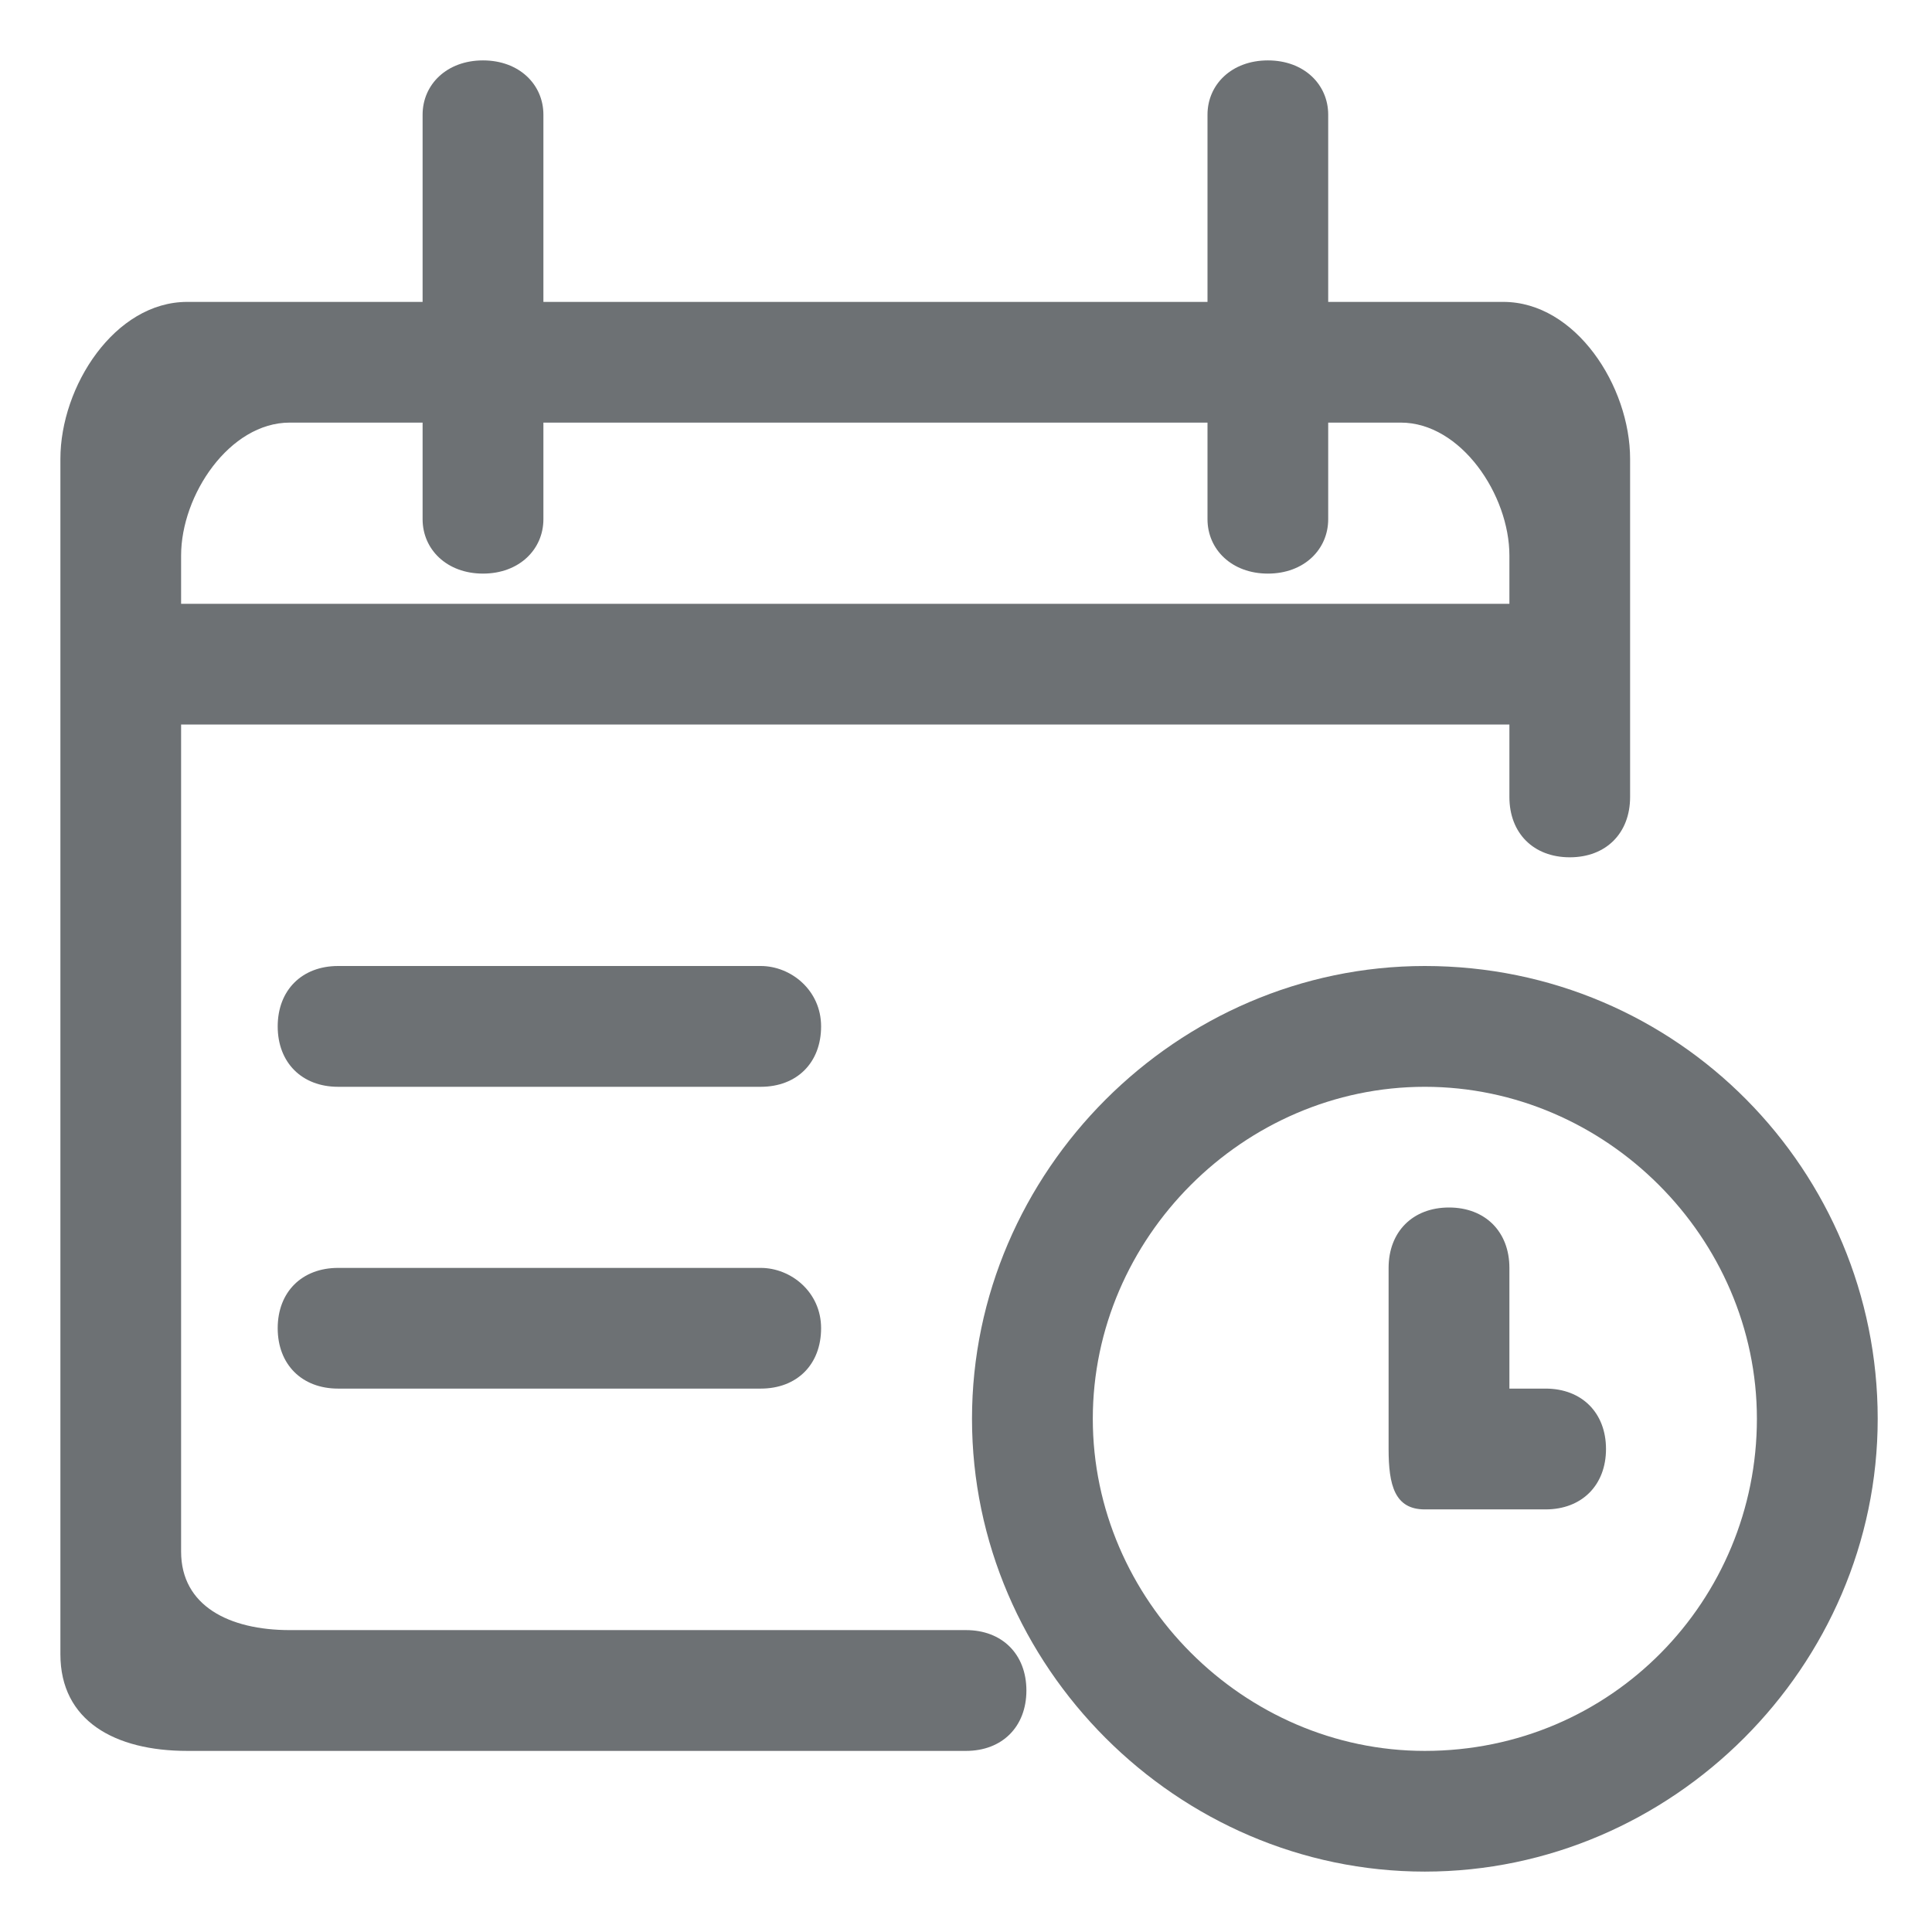 <svg width="19" height="19" viewBox="0 0 19 19" fill="none" xmlns="http://www.w3.org/2000/svg">
<path d="M7.481 9.5H3.325C2.969 9.5 2.731 9.738 2.731 10.094C2.731 10.45 2.969 10.688 3.325 10.688H7.481C7.838 10.688 8.075 10.45 8.075 10.094C8.075 9.738 7.778 9.5 7.481 9.5Z" fill="#6D7174"/>
<path d="M7.481 12.469H3.325C2.969 12.469 2.731 12.706 2.731 13.062C2.731 13.419 2.969 13.656 3.325 13.656H7.481C7.838 13.656 8.075 13.419 8.075 13.062C8.075 12.706 7.778 12.469 7.481 12.469Z" fill="#6D7174"/>
<path d="M15.2 13.656H14.844V12.469C14.844 12.113 14.606 11.875 14.25 11.875C13.894 11.875 13.656 12.113 13.656 12.469V14.25C13.656 14.606 13.716 14.844 14.012 14.844H15.2C15.556 14.844 15.794 14.606 15.794 14.25C15.794 13.894 15.556 13.656 15.2 13.656Z" fill="#6D7174"/>
<path d="M9.5 16.031H8.312H2.85C2.256 16.031 1.781 15.794 1.781 15.259V7.125H14.844V7.719V7.838C14.844 8.194 15.081 8.431 15.438 8.431C15.794 8.431 16.031 8.194 16.031 7.838V7.719V6.056V4.513C16.031 3.8 15.497 2.969 14.784 2.969H13.062V1.128C13.062 0.831 12.825 0.594 12.469 0.594C12.113 0.594 11.875 0.831 11.875 1.128V2.969H5.344V1.128C5.344 0.831 5.106 0.594 4.75 0.594C4.394 0.594 4.156 0.831 4.156 1.128V2.969H1.841C1.128 2.969 0.594 3.8 0.594 4.513V16.269C0.594 16.922 1.128 17.219 1.841 17.219H8.312H9.5C9.856 17.219 10.094 16.981 10.094 16.625C10.094 16.269 9.856 16.031 9.5 16.031ZM1.781 5.463C1.781 4.869 2.256 4.156 2.85 4.156H4.156V5.106C4.156 5.403 4.394 5.641 4.75 5.641C5.106 5.641 5.344 5.403 5.344 5.106V4.156H11.875V5.106C11.875 5.403 12.113 5.641 12.469 5.641C12.825 5.641 13.062 5.403 13.062 5.106V4.156H13.775C14.369 4.156 14.844 4.869 14.844 5.463V5.938H1.781V5.463Z" fill="#6D7174"/>
<path d="M14.012 9.5C11.578 9.5 9.559 11.519 9.559 13.953C9.559 16.387 11.578 18.406 14.012 18.406C16.447 18.406 18.466 16.387 18.466 13.953C18.466 11.519 16.506 9.5 14.012 9.5ZM14.012 17.219C12.231 17.219 10.747 15.734 10.747 13.953C10.747 12.172 12.231 10.688 14.012 10.688C15.794 10.688 17.278 12.172 17.278 13.953C17.278 15.734 15.853 17.219 14.012 17.219Z" fill="#6D7174"/>
</svg>

